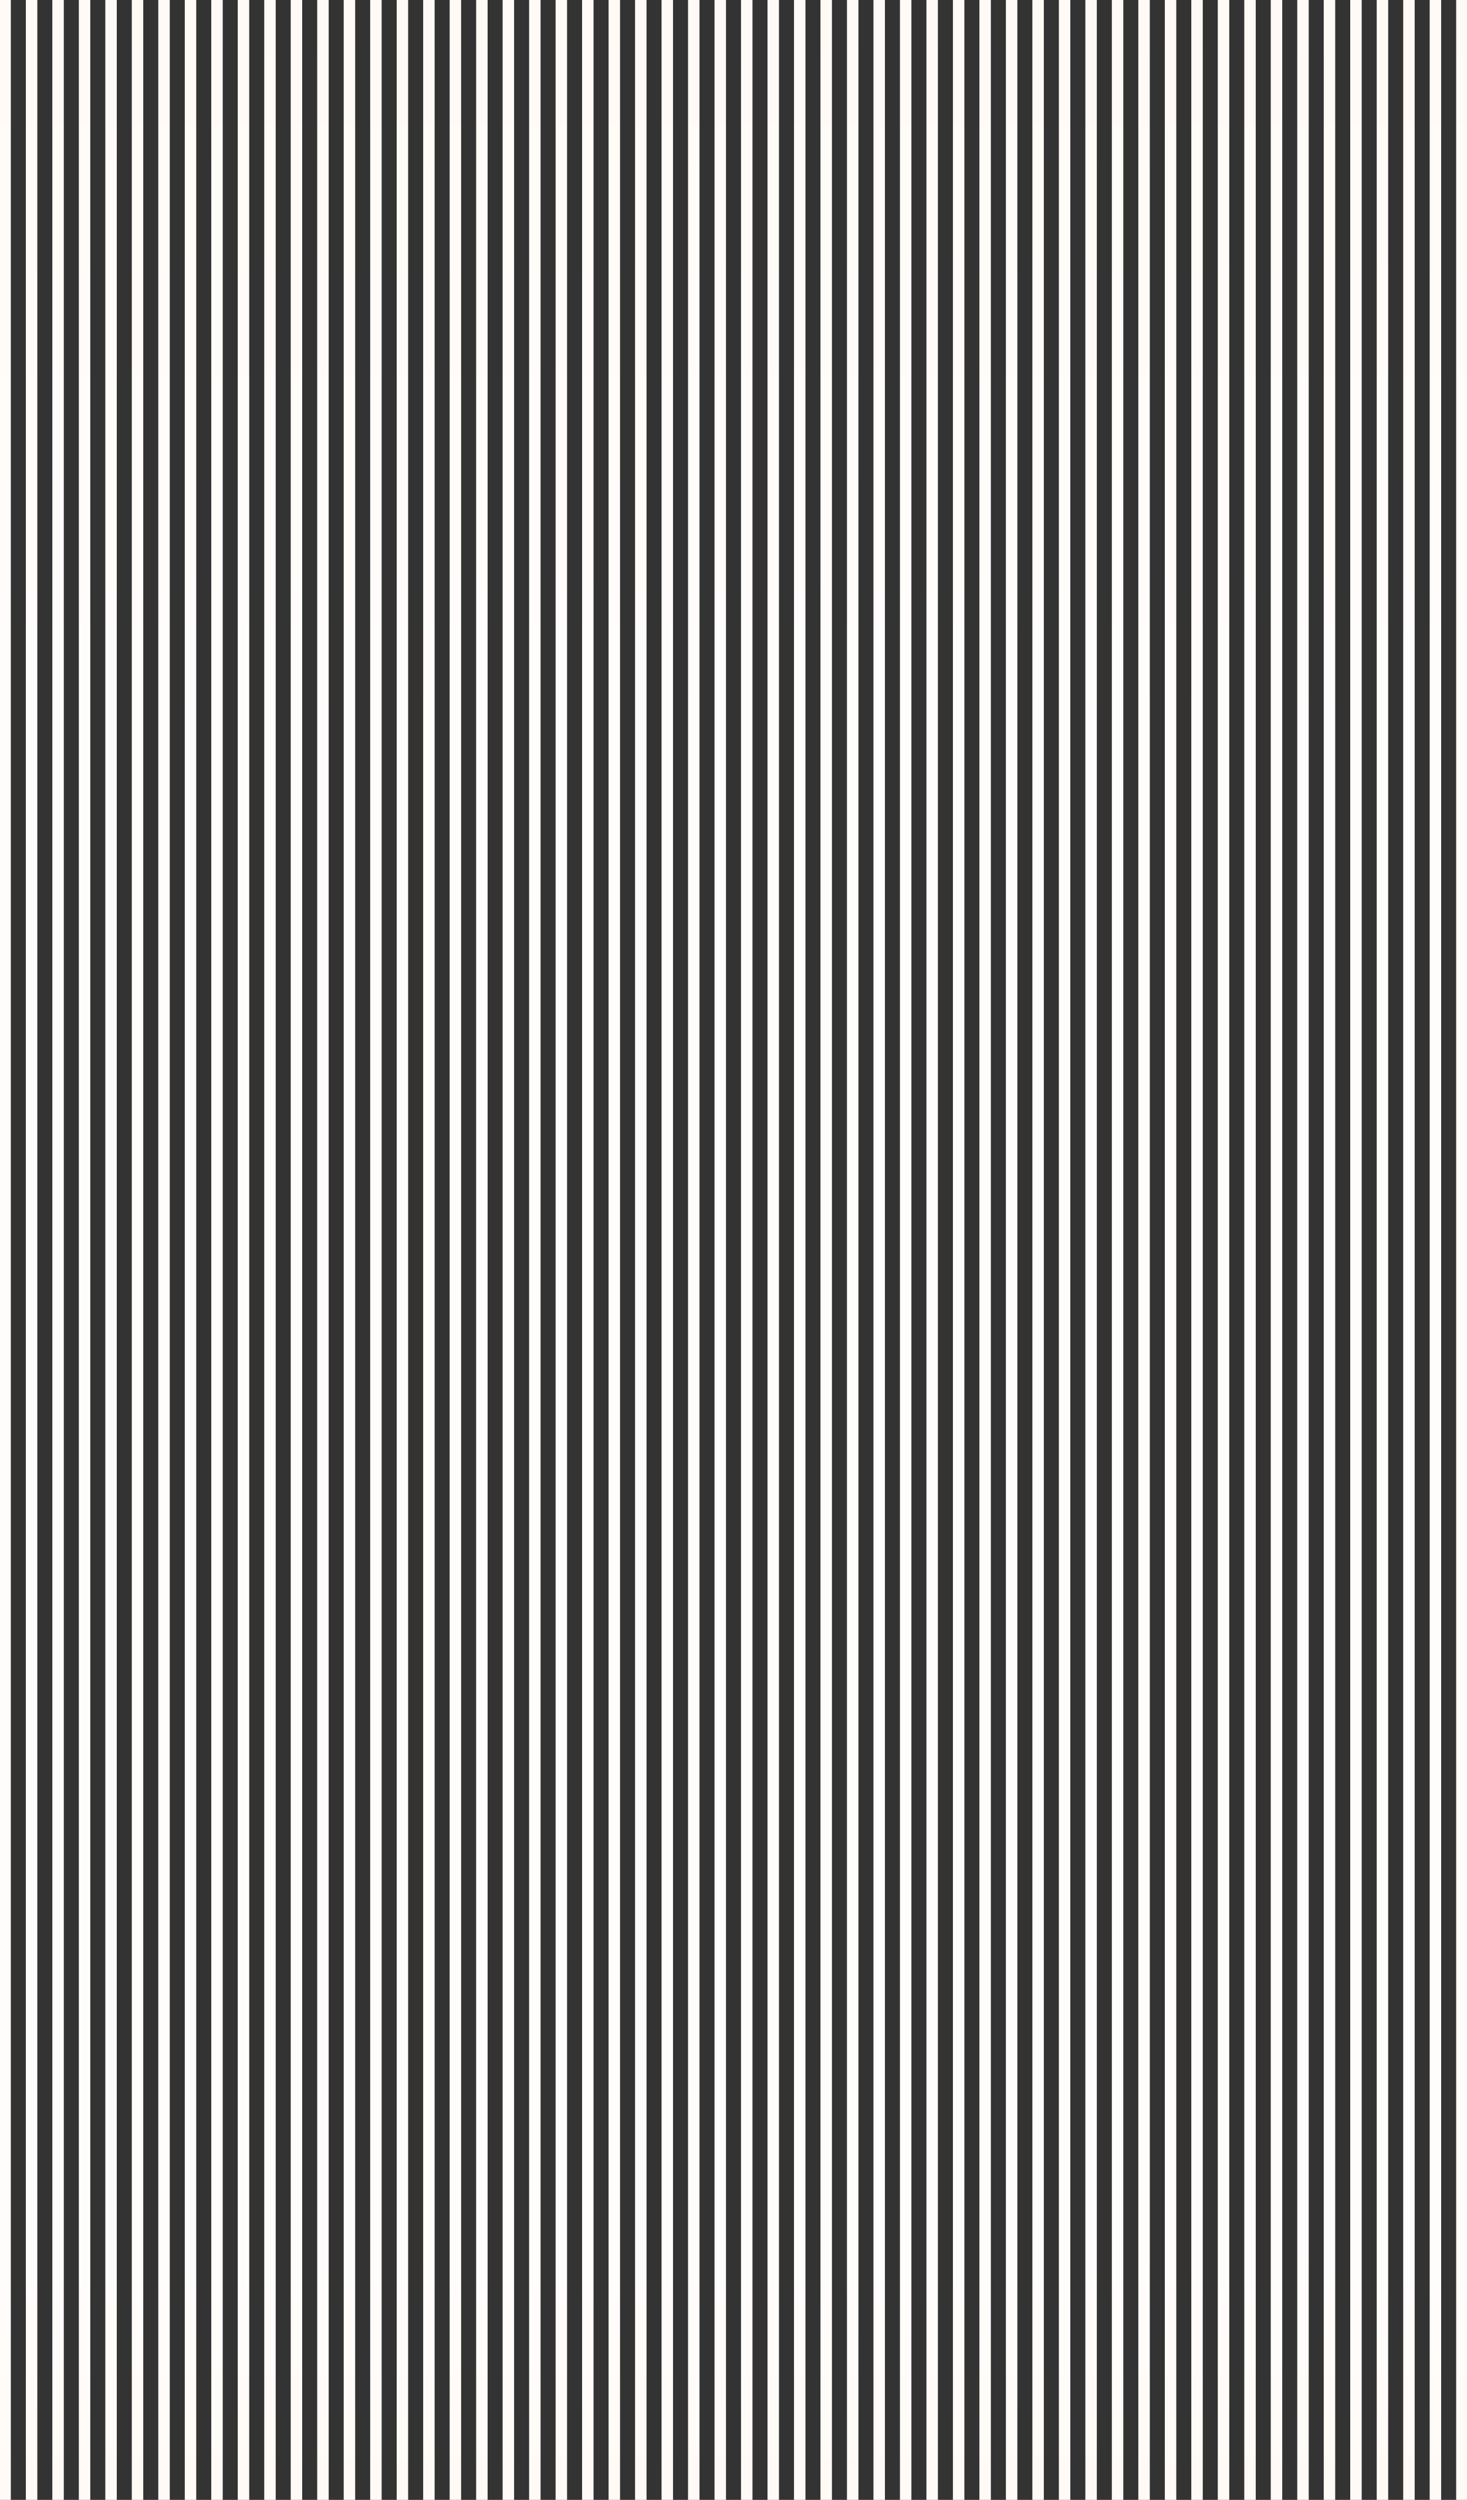 <svg width="768" height="1308" viewBox="0 0 768 1308" fill="none" xmlns="http://www.w3.org/2000/svg">
<rect x="0" y="0" width="768" height="1308" fill="#333333" stroke="none"/>
<path d="M58.134 0V1308" stroke="url(#paint0_linear_2003_5525)" stroke-width="6"/>
<path d="M446.4 0V1308" stroke="url(#paint1_linear_2003_5525)" stroke-width="6"/>
<path d="M557.334 0V1308" stroke="url(#paint2_linear_2003_5525)" stroke-width="6"/>
<path d="M182.934 0V1308" stroke="url(#paint3_linear_2003_5525)" stroke-width="6"/>
<path d="M280 0V1308" stroke="url(#paint4_linear_2003_5525)" stroke-width="6"/>
<path d="M44.268 0V1308" stroke="url(#paint5_linear_2003_5525)" stroke-width="6"/>
<path d="M85.867 0V1308" stroke="url(#paint6_linear_2003_5525)" stroke-width="6"/>
<path d="M571.2 0V1308" stroke="url(#paint7_linear_2003_5525)" stroke-width="6"/>
<path d="M668.268 0V1308" stroke="url(#paint8_linear_2003_5525)" stroke-width="6"/>
<path d="M293.867 0V1308" stroke="url(#paint9_linear_2003_5525)" stroke-width="6"/>
<path d="M390.934 0V1308" stroke="url(#paint10_linear_2003_5525)" stroke-width="6"/>
<path d="M72 0V1308" stroke="url(#paint11_linear_2003_5525)" stroke-width="6"/>
<path d="M113.601 0V1308" stroke="url(#paint12_linear_2003_5525)" stroke-width="6"/>
<path d="M612.801 0V1308" stroke="url(#paint13_linear_2003_5525)" stroke-width="6"/>
<path d="M335.467 0V1308" stroke="url(#paint14_linear_2003_5525)" stroke-width="6"/>
<path d="M460.268 0V1308" stroke="url(#paint15_linear_2003_5525)" stroke-width="6"/>
<path d="M99.733 0V1308" stroke="url(#paint16_linear_2003_5525)" stroke-width="6"/>
<path d="M141.334 0V1308" stroke="url(#paint17_linear_2003_5525)" stroke-width="6"/>
<path d="M196.801 0V1308" stroke="url(#paint18_linear_2003_5525)" stroke-width="6"/>
<path d="M682.135 0V1308" stroke="url(#paint19_linear_2003_5525)" stroke-width="6"/>
<path d="M404.801 0V1308" stroke="url(#paint20_linear_2003_5525)" stroke-width="6"/>
<path d="M501.867 0V1308" stroke="url(#paint21_linear_2003_5525)" stroke-width="6"/>
<path d="M127.467 0V1308" stroke="url(#paint22_linear_2003_5525)" stroke-width="6"/>
<path d="M155.2 0V1308" stroke="url(#paint23_linear_2003_5525)" stroke-width="6"/>
<path d="M224.534 0V1308" stroke="url(#paint24_linear_2003_5525)" stroke-width="6"/>
<path d="M709.867 0V1308" stroke="url(#paint25_linear_2003_5525)" stroke-width="6"/>
<path d="M474.134 0V1308" stroke="url(#paint26_linear_2003_5525)" stroke-width="6"/>
<path d="M585.066 0V1308" stroke="url(#paint27_linear_2003_5525)" stroke-width="6"/>
<path d="M210.667 0V1308" stroke="url(#paint28_linear_2003_5525)" stroke-width="6"/>
<path d="M307.733 0V1308" stroke="url(#paint29_linear_2003_5525)" stroke-width="6"/>
<path d="M2.667 0V1308" stroke="url(#paint30_linear_2003_5525)" stroke-width="6"/>
<path d="M723.733 0V1308" stroke="url(#paint31_linear_2003_5525)" stroke-width="6"/>
<path d="M515.733 0V1308" stroke="url(#paint32_linear_2003_5525)" stroke-width="6"/>
<path d="M626.667 0V1308" stroke="url(#paint33_linear_2003_5525)" stroke-width="6"/>
<path d="M238.4 0V1308" stroke="url(#paint34_linear_2003_5525)" stroke-width="6"/>
<path d="M349.334 0V1308" stroke="url(#paint35_linear_2003_5525)" stroke-width="6"/>
<path d="M16.534 0V1308" stroke="url(#paint36_linear_2003_5525)" stroke-width="6"/>
<path d="M737.6 0V1308" stroke="url(#paint37_linear_2003_5525)" stroke-width="6"/>
<path d="M598.934 0V1308" stroke="url(#paint38_linear_2003_5525)" stroke-width="6"/>
<path d="M363.2 0V1308" stroke="url(#paint39_linear_2003_5525)" stroke-width="6"/>
<path d="M488 0V1308" stroke="url(#paint40_linear_2003_5525)" stroke-width="6"/>
<path d="M321.601 0V1308" stroke="url(#paint41_linear_2003_5525)" stroke-width="6"/>
<path d="M418.667 0V1308" stroke="url(#paint42_linear_2003_5525)" stroke-width="6"/>
<path d="M432.534 0V1308" stroke="url(#paint43_linear_2003_5525)" stroke-width="6"/>
<path d="M529.601 0V1308" stroke="url(#paint44_linear_2003_5525)" stroke-width="6"/>
<path d="M169.067 0V1308" stroke="url(#paint45_linear_2003_5525)" stroke-width="6"/>
<path d="M252.268 0V1308" stroke="url(#paint46_linear_2003_5525)" stroke-width="6"/>
<path d="M543.467 0V1308" stroke="url(#paint47_linear_2003_5525)" stroke-width="6"/>
<path d="M640.534 0V1308" stroke="url(#paint48_linear_2003_5525)" stroke-width="6"/>
<path d="M266.134 0V1308" stroke="url(#paint49_linear_2003_5525)" stroke-width="6"/>
<path d="M377.067 0V1308" stroke="url(#paint50_linear_2003_5525)" stroke-width="6"/>
<path d="M30.4 0V1308" stroke="url(#paint51_linear_2003_5525)" stroke-width="6"/>
<path d="M751.467 0V1308" stroke="url(#paint52_linear_2003_5525)" stroke-width="6"/>
<path d="M654.4 0V1308" stroke="url(#paint53_linear_2003_5525)" stroke-width="6"/>
<path d="M765.334 0V1308" stroke="url(#paint54_linear_2003_5525)" stroke-width="6"/>
<path d="M696 0V1308" stroke="url(#paint55_linear_2003_5525)" stroke-width="6"/>
<defs>
<linearGradient id="paint0_linear_2003_5525" x1="58.634" y1="0" x2="58.634" y2="1308" gradientUnits="userSpaceOnUse">
<stop stop-color="#FFFAF5"/>
<stop offset="0.3" stop-color="#FFFDFC"/>
<stop offset="0.9" stop-color="#FFFDFC"/>
<stop offset="1" stop-color="#FFFAF5"/>
</linearGradient>
<linearGradient id="paint1_linear_2003_5525" x1="446.9" y1="0" x2="446.9" y2="1308" gradientUnits="userSpaceOnUse">
<stop stop-color="#FFFAF5"/>
<stop offset="0.3" stop-color="#FFFDFC"/>
<stop offset="0.9" stop-color="#FFFDFC"/>
<stop offset="1" stop-color="#FFFAF5"/>
</linearGradient>
<linearGradient id="paint2_linear_2003_5525" x1="557.834" y1="0" x2="557.834" y2="1308" gradientUnits="userSpaceOnUse">
<stop stop-color="#FFFAF5"/>
<stop offset="0.3" stop-color="#FFFDFC"/>
<stop offset="0.9" stop-color="#FFFDFC"/>
<stop offset="1" stop-color="#FFFAF5"/>
</linearGradient>
<linearGradient id="paint3_linear_2003_5525" x1="183.434" y1="0" x2="183.434" y2="1308" gradientUnits="userSpaceOnUse">
<stop stop-color="#FFFAF5"/>
<stop offset="0.3" stop-color="#FFFDFC"/>
<stop offset="0.9" stop-color="#FFFDFC"/>
<stop offset="1" stop-color="#FFFAF5"/>
</linearGradient>
<linearGradient id="paint4_linear_2003_5525" x1="280.5" y1="0" x2="280.5" y2="1308" gradientUnits="userSpaceOnUse">
<stop stop-color="#FFFAF5"/>
<stop offset="0.3" stop-color="#FFFDFC"/>
<stop offset="0.9" stop-color="#FFFDFC"/>
<stop offset="1" stop-color="#FFFAF5"/>
</linearGradient>
<linearGradient id="paint5_linear_2003_5525" x1="44.768" y1="0" x2="44.768" y2="1308" gradientUnits="userSpaceOnUse">
<stop stop-color="#FFFAF5"/>
<stop offset="0.3" stop-color="#FFFDFC"/>
<stop offset="0.9" stop-color="#FFFDFC"/>
<stop offset="1" stop-color="#FFFAF5"/>
</linearGradient>
<linearGradient id="paint6_linear_2003_5525" x1="86.367" y1="0" x2="86.367" y2="1308" gradientUnits="userSpaceOnUse">
<stop stop-color="#FFFAF5"/>
<stop offset="0.3" stop-color="#FFFDFC"/>
<stop offset="0.9" stop-color="#FFFDFC"/>
<stop offset="1" stop-color="#FFFAF5"/>
</linearGradient>
<linearGradient id="paint7_linear_2003_5525" x1="571.7" y1="0" x2="571.7" y2="1308" gradientUnits="userSpaceOnUse">
<stop stop-color="#FFFAF5"/>
<stop offset="0.3" stop-color="#FFFDFC"/>
<stop offset="0.9" stop-color="#FFFDFC"/>
<stop offset="1" stop-color="#FFFAF5"/>
</linearGradient>
<linearGradient id="paint8_linear_2003_5525" x1="668.768" y1="0" x2="668.768" y2="1308" gradientUnits="userSpaceOnUse">
<stop stop-color="#FFFAF5"/>
<stop offset="0.3" stop-color="#FFFDFC"/>
<stop offset="0.9" stop-color="#FFFDFC"/>
<stop offset="1" stop-color="#FFFAF5"/>
</linearGradient>
<linearGradient id="paint9_linear_2003_5525" x1="294.367" y1="0" x2="294.367" y2="1308" gradientUnits="userSpaceOnUse">
<stop stop-color="#FFFAF5"/>
<stop offset="0.3" stop-color="#FFFDFC"/>
<stop offset="0.9" stop-color="#FFFDFC"/>
<stop offset="1" stop-color="#FFFAF5"/>
</linearGradient>
<linearGradient id="paint10_linear_2003_5525" x1="391.434" y1="0" x2="391.434" y2="1308" gradientUnits="userSpaceOnUse">
<stop stop-color="#FFFAF5"/>
<stop offset="0.3" stop-color="#FFFDFC"/>
<stop offset="0.9" stop-color="#FFFDFC"/>
<stop offset="1" stop-color="#FFFAF5"/>
</linearGradient>
<linearGradient id="paint11_linear_2003_5525" x1="72.5" y1="0" x2="72.5" y2="1308" gradientUnits="userSpaceOnUse">
<stop stop-color="#FFFAF5"/>
<stop offset="0.3" stop-color="#FFFDFC"/>
<stop offset="0.9" stop-color="#FFFDFC"/>
<stop offset="1" stop-color="#FFFAF5"/>
</linearGradient>
<linearGradient id="paint12_linear_2003_5525" x1="114.101" y1="0" x2="114.101" y2="1308" gradientUnits="userSpaceOnUse">
<stop stop-color="#FFFAF5"/>
<stop offset="0.3" stop-color="#FFFDFC"/>
<stop offset="0.9" stop-color="#FFFDFC"/>
<stop offset="1" stop-color="#FFFAF5"/>
</linearGradient>
<linearGradient id="paint13_linear_2003_5525" x1="613.301" y1="0" x2="613.301" y2="1308" gradientUnits="userSpaceOnUse">
<stop stop-color="#FFFAF5"/>
<stop offset="0.3" stop-color="#FFFDFC"/>
<stop offset="0.9" stop-color="#FFFDFC"/>
<stop offset="1" stop-color="#FFFAF5"/>
</linearGradient>
<linearGradient id="paint14_linear_2003_5525" x1="335.967" y1="0" x2="335.967" y2="1308" gradientUnits="userSpaceOnUse">
<stop stop-color="#FFFAF5"/>
<stop offset="0.3" stop-color="#FFFDFC"/>
<stop offset="0.9" stop-color="#FFFDFC"/>
<stop offset="1" stop-color="#FFFAF5"/>
</linearGradient>
<linearGradient id="paint15_linear_2003_5525" x1="460.768" y1="0" x2="460.768" y2="1308" gradientUnits="userSpaceOnUse">
<stop stop-color="#FFFAF5"/>
<stop offset="0.3" stop-color="#FFFDFC"/>
<stop offset="0.9" stop-color="#FFFDFC"/>
<stop offset="1" stop-color="#FFFAF5"/>
</linearGradient>
<linearGradient id="paint16_linear_2003_5525" x1="100.233" y1="0" x2="100.233" y2="1308" gradientUnits="userSpaceOnUse">
<stop stop-color="#FFFAF5"/>
<stop offset="0.3" stop-color="#FFFDFC"/>
<stop offset="0.9" stop-color="#FFFDFC"/>
<stop offset="1" stop-color="#FFFAF5"/>
</linearGradient>
<linearGradient id="paint17_linear_2003_5525" x1="141.834" y1="0" x2="141.834" y2="1308" gradientUnits="userSpaceOnUse">
<stop stop-color="#FFFAF5"/>
<stop offset="0.3" stop-color="#FFFDFC"/>
<stop offset="0.9" stop-color="#FFFDFC"/>
<stop offset="1" stop-color="#FFFAF5"/>
</linearGradient>
<linearGradient id="paint18_linear_2003_5525" x1="197.301" y1="0" x2="197.301" y2="1308" gradientUnits="userSpaceOnUse">
<stop stop-color="#FFFAF5"/>
<stop offset="0.3" stop-color="#FFFDFC"/>
<stop offset="0.9" stop-color="#FFFDFC"/>
<stop offset="1" stop-color="#FFFAF5"/>
</linearGradient>
<linearGradient id="paint19_linear_2003_5525" x1="682.635" y1="0" x2="682.635" y2="1308" gradientUnits="userSpaceOnUse">
<stop stop-color="#FFFAF5"/>
<stop offset="0.3" stop-color="#FFFDFC"/>
<stop offset="0.9" stop-color="#FFFDFC"/>
<stop offset="1" stop-color="#FFFAF5"/>
</linearGradient>
<linearGradient id="paint20_linear_2003_5525" x1="405.301" y1="0" x2="405.301" y2="1308" gradientUnits="userSpaceOnUse">
<stop stop-color="#FFFAF5"/>
<stop offset="0.3" stop-color="#FFFDFC"/>
<stop offset="0.9" stop-color="#FFFDFC"/>
<stop offset="1" stop-color="#FFFAF5"/>
</linearGradient>
<linearGradient id="paint21_linear_2003_5525" x1="502.367" y1="0" x2="502.367" y2="1308" gradientUnits="userSpaceOnUse">
<stop stop-color="#FFFAF5"/>
<stop offset="0.3" stop-color="#FFFDFC"/>
<stop offset="0.9" stop-color="#FFFDFC"/>
<stop offset="1" stop-color="#FFFAF5"/>
</linearGradient>
<linearGradient id="paint22_linear_2003_5525" x1="127.967" y1="0" x2="127.967" y2="1308" gradientUnits="userSpaceOnUse">
<stop stop-color="#FFFAF5"/>
<stop offset="0.3" stop-color="#FFFDFC"/>
<stop offset="0.9" stop-color="#FFFDFC"/>
<stop offset="1" stop-color="#FFFAF5"/>
</linearGradient>
<linearGradient id="paint23_linear_2003_5525" x1="155.7" y1="0" x2="155.7" y2="1308" gradientUnits="userSpaceOnUse">
<stop stop-color="#FFFAF5"/>
<stop offset="0.3" stop-color="#FFFDFC"/>
<stop offset="0.9" stop-color="#FFFDFC"/>
<stop offset="1" stop-color="#FFFAF5"/>
</linearGradient>
<linearGradient id="paint24_linear_2003_5525" x1="225.034" y1="0" x2="225.034" y2="1308" gradientUnits="userSpaceOnUse">
<stop stop-color="#FFFAF5"/>
<stop offset="0.3" stop-color="#FFFDFC"/>
<stop offset="0.9" stop-color="#FFFDFC"/>
<stop offset="1" stop-color="#FFFAF5"/>
</linearGradient>
<linearGradient id="paint25_linear_2003_5525" x1="710.367" y1="0" x2="710.367" y2="1308" gradientUnits="userSpaceOnUse">
<stop stop-color="#FFFAF5"/>
<stop offset="0.3" stop-color="#FFFDFC"/>
<stop offset="0.9" stop-color="#FFFDFC"/>
<stop offset="1" stop-color="#FFFAF5"/>
</linearGradient>
<linearGradient id="paint26_linear_2003_5525" x1="474.634" y1="0" x2="474.634" y2="1308" gradientUnits="userSpaceOnUse">
<stop stop-color="#FFFAF5"/>
<stop offset="0.3" stop-color="#FFFDFC"/>
<stop offset="0.9" stop-color="#FFFDFC"/>
<stop offset="1" stop-color="#FFFAF5"/>
</linearGradient>
<linearGradient id="paint27_linear_2003_5525" x1="585.566" y1="0" x2="585.566" y2="1308" gradientUnits="userSpaceOnUse">
<stop stop-color="#FFFAF5"/>
<stop offset="0.3" stop-color="#FFFDFC"/>
<stop offset="0.9" stop-color="#FFFDFC"/>
<stop offset="1" stop-color="#FFFAF5"/>
</linearGradient>
<linearGradient id="paint28_linear_2003_5525" x1="211.167" y1="0" x2="211.167" y2="1308" gradientUnits="userSpaceOnUse">
<stop stop-color="#FFFAF5"/>
<stop offset="0.3" stop-color="#FFFDFC"/>
<stop offset="0.9" stop-color="#FFFDFC"/>
<stop offset="1" stop-color="#FFFAF5"/>
</linearGradient>
<linearGradient id="paint29_linear_2003_5525" x1="308.233" y1="0" x2="308.233" y2="1308" gradientUnits="userSpaceOnUse">
<stop stop-color="#FFFAF5"/>
<stop offset="0.3" stop-color="#FFFDFC"/>
<stop offset="0.9" stop-color="#FFFDFC"/>
<stop offset="1" stop-color="#FFFAF5"/>
</linearGradient>
<linearGradient id="paint30_linear_2003_5525" x1="3.167" y1="0" x2="3.167" y2="1308" gradientUnits="userSpaceOnUse">
<stop stop-color="#FFFAF5"/>
<stop offset="0.3" stop-color="#FFFDFC"/>
<stop offset="0.9" stop-color="#FFFDFC"/>
<stop offset="1" stop-color="#FFFAF5"/>
</linearGradient>
<linearGradient id="paint31_linear_2003_5525" x1="724.233" y1="0" x2="724.233" y2="1308" gradientUnits="userSpaceOnUse">
<stop stop-color="#FFFAF5"/>
<stop offset="0.3" stop-color="#FFFDFC"/>
<stop offset="0.9" stop-color="#FFFDFC"/>
<stop offset="1" stop-color="#FFFAF5"/>
</linearGradient>
<linearGradient id="paint32_linear_2003_5525" x1="516.233" y1="0" x2="516.233" y2="1308" gradientUnits="userSpaceOnUse">
<stop stop-color="#FFFAF5"/>
<stop offset="0.3" stop-color="#FFFDFC"/>
<stop offset="0.9" stop-color="#FFFDFC"/>
<stop offset="1" stop-color="#FFFAF5"/>
</linearGradient>
<linearGradient id="paint33_linear_2003_5525" x1="627.167" y1="0" x2="627.167" y2="1308" gradientUnits="userSpaceOnUse">
<stop stop-color="#FFFAF5"/>
<stop offset="0.3" stop-color="#FFFDFC"/>
<stop offset="0.9" stop-color="#FFFDFC"/>
<stop offset="1" stop-color="#FFFAF5"/>
</linearGradient>
<linearGradient id="paint34_linear_2003_5525" x1="238.9" y1="0" x2="238.9" y2="1308" gradientUnits="userSpaceOnUse">
<stop stop-color="#FFFAF5"/>
<stop offset="0.3" stop-color="#FFFDFC"/>
<stop offset="0.9" stop-color="#FFFDFC"/>
<stop offset="1" stop-color="#FFFAF5"/>
</linearGradient>
<linearGradient id="paint35_linear_2003_5525" x1="349.834" y1="0" x2="349.834" y2="1308" gradientUnits="userSpaceOnUse">
<stop stop-color="#FFFAF5"/>
<stop offset="0.3" stop-color="#FFFDFC"/>
<stop offset="0.9" stop-color="#FFFDFC"/>
<stop offset="1" stop-color="#FFFAF5"/>
</linearGradient>
<linearGradient id="paint36_linear_2003_5525" x1="17.034" y1="0" x2="17.034" y2="1308" gradientUnits="userSpaceOnUse">
<stop stop-color="#FFFAF5"/>
<stop offset="0.3" stop-color="#FFFDFC"/>
<stop offset="0.9" stop-color="#FFFDFC"/>
<stop offset="1" stop-color="#FFFAF5"/>
</linearGradient>
<linearGradient id="paint37_linear_2003_5525" x1="738.1" y1="0" x2="738.1" y2="1308" gradientUnits="userSpaceOnUse">
<stop stop-color="#FFFAF5"/>
<stop offset="0.3" stop-color="#FFFDFC"/>
<stop offset="0.9" stop-color="#FFFDFC"/>
<stop offset="1" stop-color="#FFFAF5"/>
</linearGradient>
<linearGradient id="paint38_linear_2003_5525" x1="599.434" y1="0" x2="599.434" y2="1308" gradientUnits="userSpaceOnUse">
<stop stop-color="#FFFAF5"/>
<stop offset="0.3" stop-color="#FFFDFC"/>
<stop offset="0.9" stop-color="#FFFDFC"/>
<stop offset="1" stop-color="#FFFAF5"/>
</linearGradient>
<linearGradient id="paint39_linear_2003_5525" x1="363.7" y1="0" x2="363.7" y2="1308" gradientUnits="userSpaceOnUse">
<stop stop-color="#FFFAF5"/>
<stop offset="0.3" stop-color="#FFFDFC"/>
<stop offset="0.9" stop-color="#FFFDFC"/>
<stop offset="1" stop-color="#FFFAF5"/>
</linearGradient>
<linearGradient id="paint40_linear_2003_5525" x1="488.5" y1="0" x2="488.5" y2="1308" gradientUnits="userSpaceOnUse">
<stop stop-color="#FFFAF5"/>
<stop offset="0.3" stop-color="#FFFDFC"/>
<stop offset="0.9" stop-color="#FFFDFC"/>
<stop offset="1" stop-color="#FFFAF5"/>
</linearGradient>
<linearGradient id="paint41_linear_2003_5525" x1="322.101" y1="0" x2="322.101" y2="1308" gradientUnits="userSpaceOnUse">
<stop stop-color="#FFFAF5"/>
<stop offset="0.3" stop-color="#FFFDFC"/>
<stop offset="0.9" stop-color="#FFFDFC"/>
<stop offset="1" stop-color="#FFFAF5"/>
</linearGradient>
<linearGradient id="paint42_linear_2003_5525" x1="419.167" y1="0" x2="419.167" y2="1308" gradientUnits="userSpaceOnUse">
<stop stop-color="#FFFAF5"/>
<stop offset="0.3" stop-color="#FFFDFC"/>
<stop offset="0.9" stop-color="#FFFDFC"/>
<stop offset="1" stop-color="#FFFAF5"/>
</linearGradient>
<linearGradient id="paint43_linear_2003_5525" x1="433.034" y1="0" x2="433.034" y2="1308" gradientUnits="userSpaceOnUse">
<stop stop-color="#FFFAF5"/>
<stop offset="0.3" stop-color="#FFFDFC"/>
<stop offset="0.9" stop-color="#FFFDFC"/>
<stop offset="1" stop-color="#FFFAF5"/>
</linearGradient>
<linearGradient id="paint44_linear_2003_5525" x1="530.101" y1="0" x2="530.101" y2="1308" gradientUnits="userSpaceOnUse">
<stop stop-color="#FFFAF5"/>
<stop offset="0.3" stop-color="#FFFDFC"/>
<stop offset="0.9" stop-color="#FFFDFC"/>
<stop offset="1" stop-color="#FFFAF5"/>
</linearGradient>
<linearGradient id="paint45_linear_2003_5525" x1="169.567" y1="0" x2="169.567" y2="1308" gradientUnits="userSpaceOnUse">
<stop stop-color="#FFFAF5"/>
<stop offset="0.3" stop-color="#FFFDFC"/>
<stop offset="0.9" stop-color="#FFFDFC"/>
<stop offset="1" stop-color="#FFFAF5"/>
</linearGradient>
<linearGradient id="paint46_linear_2003_5525" x1="252.768" y1="0" x2="252.768" y2="1308" gradientUnits="userSpaceOnUse">
<stop stop-color="#FFFAF5"/>
<stop offset="0.3" stop-color="#FFFDFC"/>
<stop offset="0.9" stop-color="#FFFDFC"/>
<stop offset="1" stop-color="#FFFAF5"/>
</linearGradient>
<linearGradient id="paint47_linear_2003_5525" x1="543.967" y1="0" x2="543.967" y2="1308" gradientUnits="userSpaceOnUse">
<stop stop-color="#FFFAF5"/>
<stop offset="0.3" stop-color="#FFFDFC"/>
<stop offset="0.9" stop-color="#FFFDFC"/>
<stop offset="1" stop-color="#FFFAF5"/>
</linearGradient>
<linearGradient id="paint48_linear_2003_5525" x1="641.034" y1="0" x2="641.034" y2="1308" gradientUnits="userSpaceOnUse">
<stop stop-color="#FFFAF5"/>
<stop offset="0.3" stop-color="#FFFDFC"/>
<stop offset="0.9" stop-color="#FFFDFC"/>
<stop offset="1" stop-color="#FFFAF5"/>
</linearGradient>
<linearGradient id="paint49_linear_2003_5525" x1="266.634" y1="0" x2="266.634" y2="1308" gradientUnits="userSpaceOnUse">
<stop stop-color="#FFFAF5"/>
<stop offset="0.3" stop-color="#FFFDFC"/>
<stop offset="0.9" stop-color="#FFFDFC"/>
<stop offset="1" stop-color="#FFFAF5"/>
</linearGradient>
<linearGradient id="paint50_linear_2003_5525" x1="377.567" y1="0" x2="377.567" y2="1308" gradientUnits="userSpaceOnUse">
<stop stop-color="#FFFAF5"/>
<stop offset="0.3" stop-color="#FFFDFC"/>
<stop offset="0.9" stop-color="#FFFDFC"/>
<stop offset="1" stop-color="#FFFAF5"/>
</linearGradient>
<linearGradient id="paint51_linear_2003_5525" x1="30.9" y1="0" x2="30.9" y2="1308" gradientUnits="userSpaceOnUse">
<stop stop-color="#FFFAF5"/>
<stop offset="0.3" stop-color="#FFFDFC"/>
<stop offset="0.9" stop-color="#FFFDFC"/>
<stop offset="1" stop-color="#FFFAF5"/>
</linearGradient>
<linearGradient id="paint52_linear_2003_5525" x1="751.967" y1="0" x2="751.967" y2="1308" gradientUnits="userSpaceOnUse">
<stop stop-color="#FFFAF5"/>
<stop offset="0.3" stop-color="#FFFDFC"/>
<stop offset="0.9" stop-color="#FFFDFC"/>
<stop offset="1" stop-color="#FFFAF5"/>
</linearGradient>
<linearGradient id="paint53_linear_2003_5525" x1="654.9" y1="0" x2="654.9" y2="1308" gradientUnits="userSpaceOnUse">
<stop stop-color="#FFFAF5"/>
<stop offset="0.3" stop-color="#FFFDFC"/>
<stop offset="0.9" stop-color="#FFFDFC"/>
<stop offset="1" stop-color="#FFFAF5"/>
</linearGradient>
<linearGradient id="paint54_linear_2003_5525" x1="765.834" y1="0" x2="765.834" y2="1308" gradientUnits="userSpaceOnUse">
<stop stop-color="#FFFAF5"/>
<stop offset="0.3" stop-color="#FFFDFC"/>
<stop offset="0.9" stop-color="#FFFDFC"/>
<stop offset="1" stop-color="#FFFAF5"/>
</linearGradient>
<linearGradient id="paint55_linear_2003_5525" x1="696.5" y1="0" x2="696.5" y2="1308" gradientUnits="userSpaceOnUse">
<stop stop-color="#FFFAF5"/>
<stop offset="0.3" stop-color="#FFFDFC"/>
<stop offset="0.9" stop-color="#FFFDFC"/>
<stop offset="1" stop-color="#FFFAF5"/>
</linearGradient>
</defs>
</svg>
